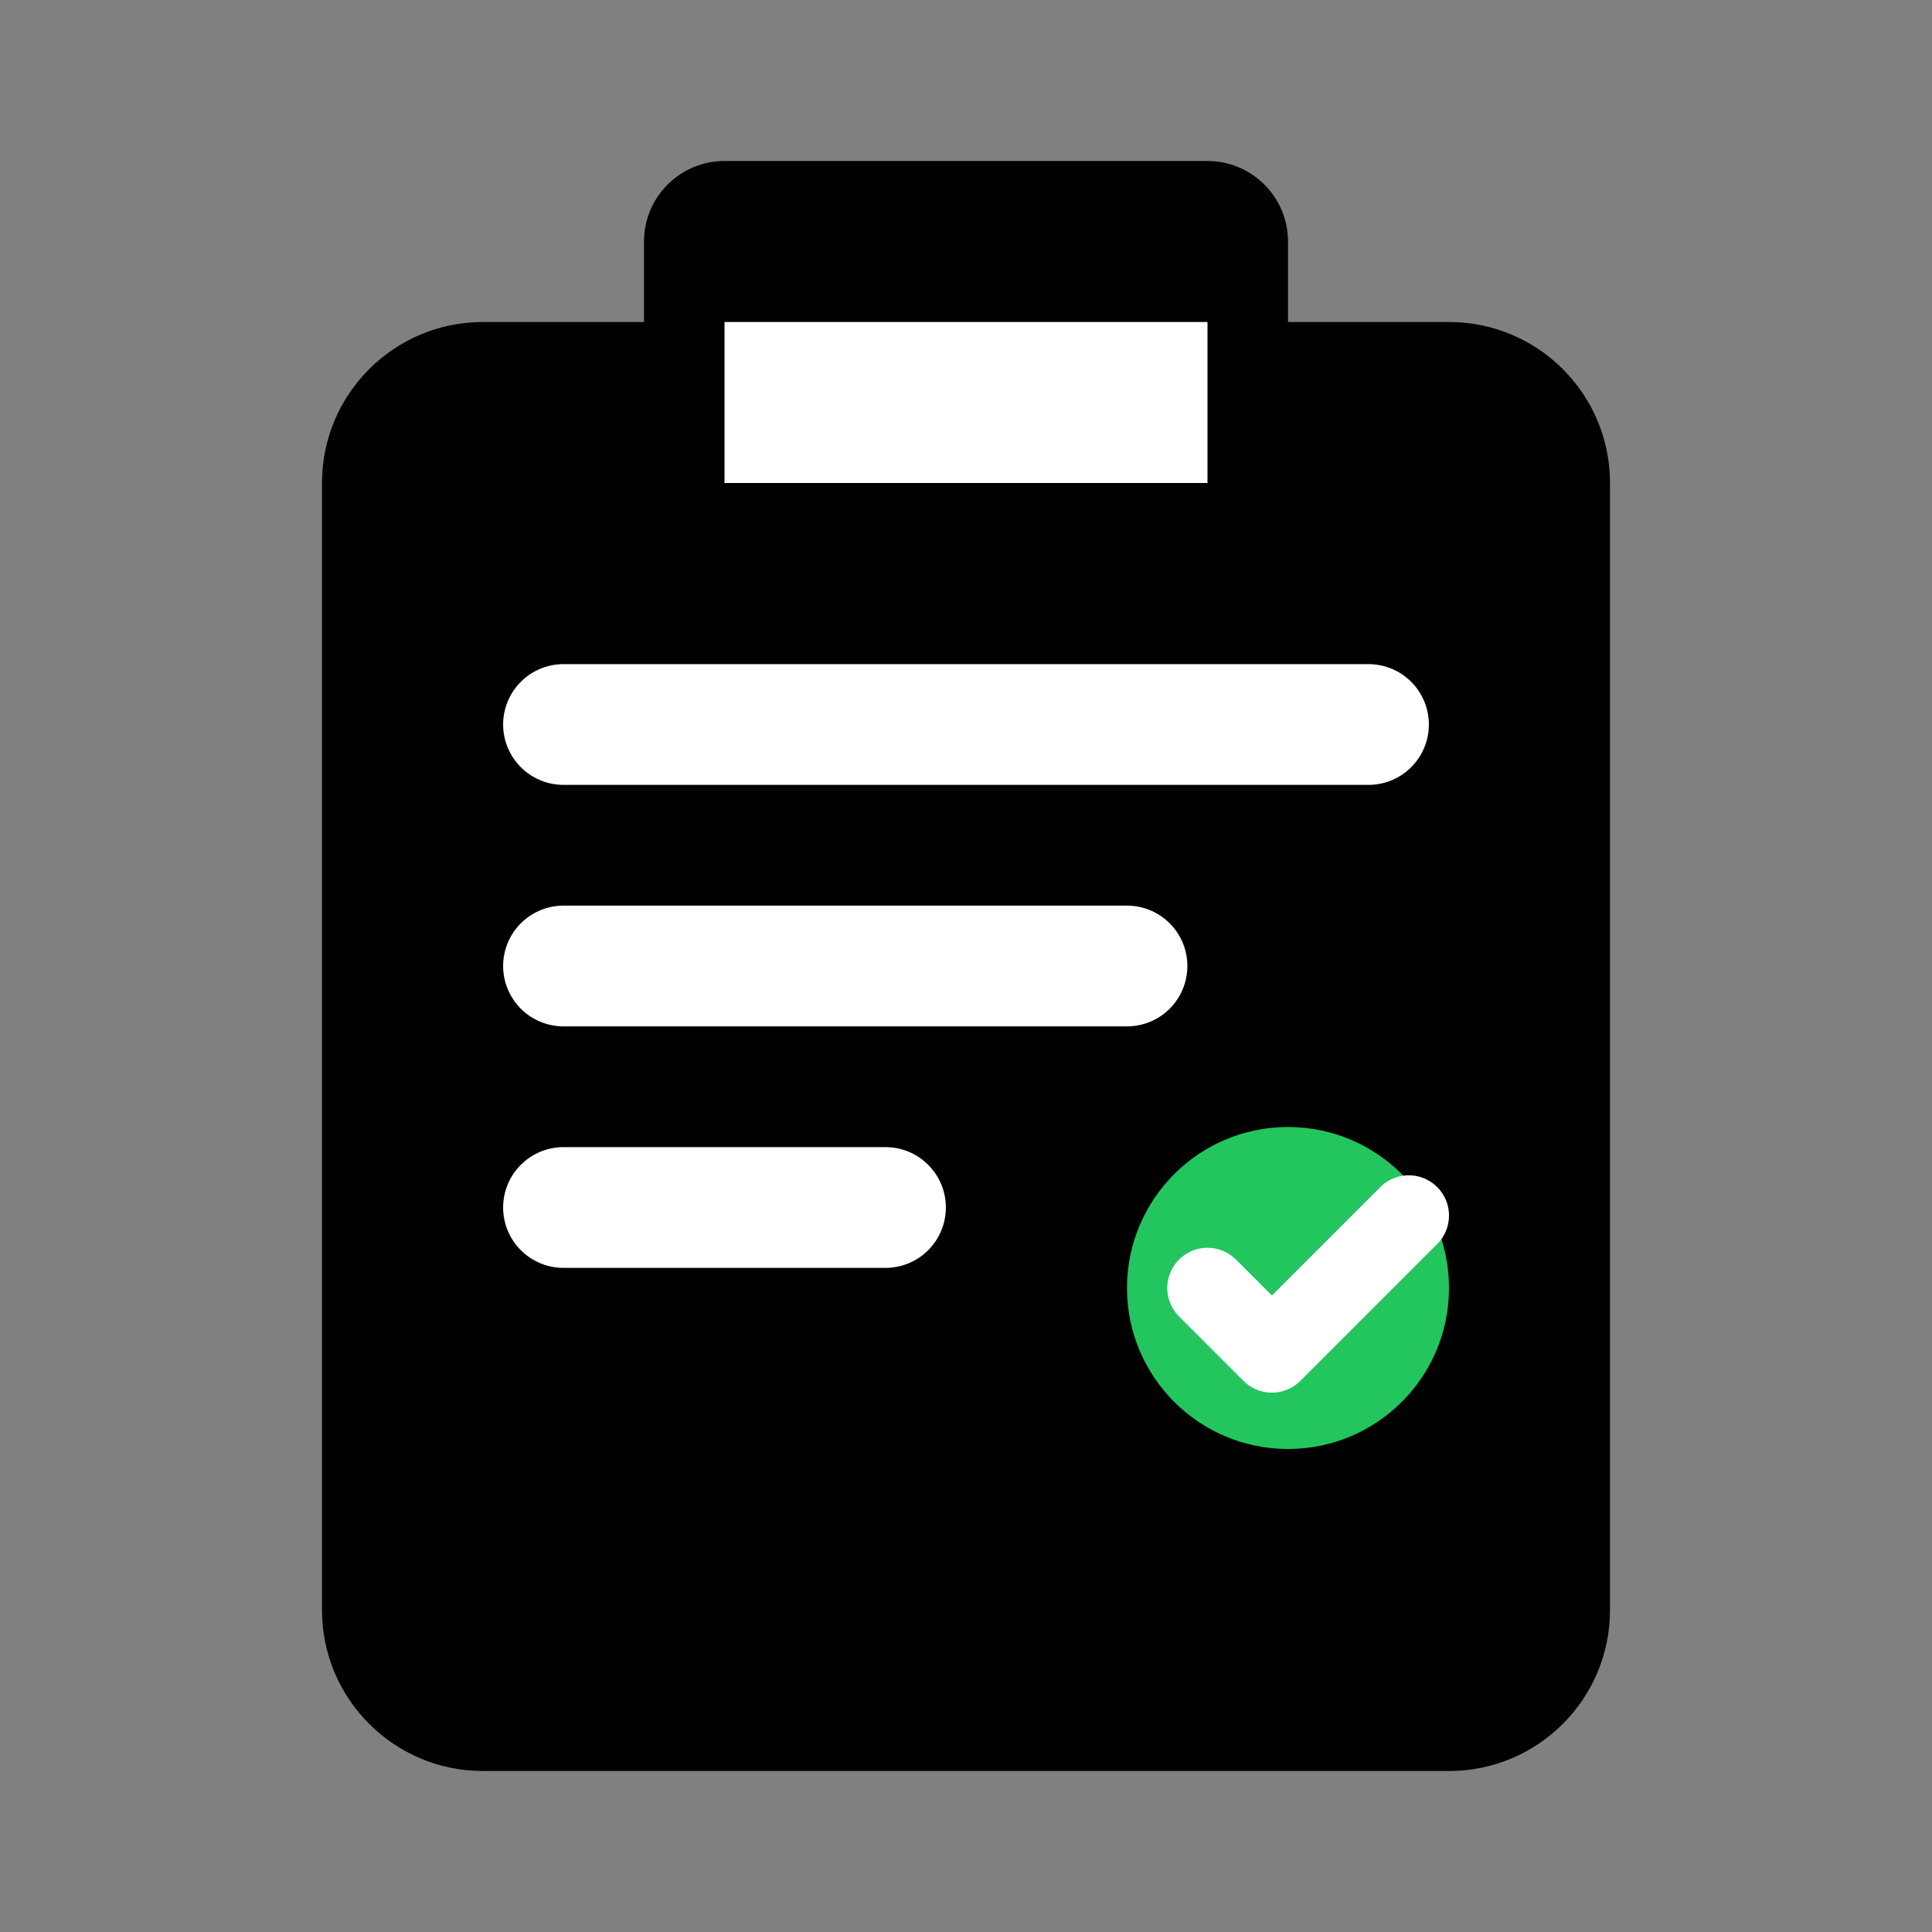 <svg width="24" height="24" viewBox="0 0 24 24" fill="none" xmlns="http://www.w3.org/2000/svg">
  <rect x="0" y="0" width="24" height="24" fill="#808080" stroke="none"/>
  <path d="M9 2C8.448 2 8 2.448 8 3V4H6C4.895 4 4 4.895 4 6V20C4 21.105 4.895 22 6 22H18C19.105 22 20 21.105 20 20V6C20 4.895 19.105 4 18 4H16V3C16 2.448 15.552 2 15 2H9Z" fill="currentColor"/>
  <path d="M9 4H15V6H9V4Z" fill="white"/>
  <path d="M7 9H17" stroke="white" stroke-width="1.5" stroke-linecap="round"/>
  <path d="M7 12H14" stroke="white" stroke-width="1.5" stroke-linecap="round"/>
  <path d="M7 15H11" stroke="white" stroke-width="1.5" stroke-linecap="round"/>
  <circle cx="16" cy="16" r="2" fill="#22c55e"/>
  <path d="M15 16L15.8 16.8L17.5 15.1" stroke="white" stroke-width="1" stroke-linecap="round" stroke-linejoin="round"/>
</svg>
